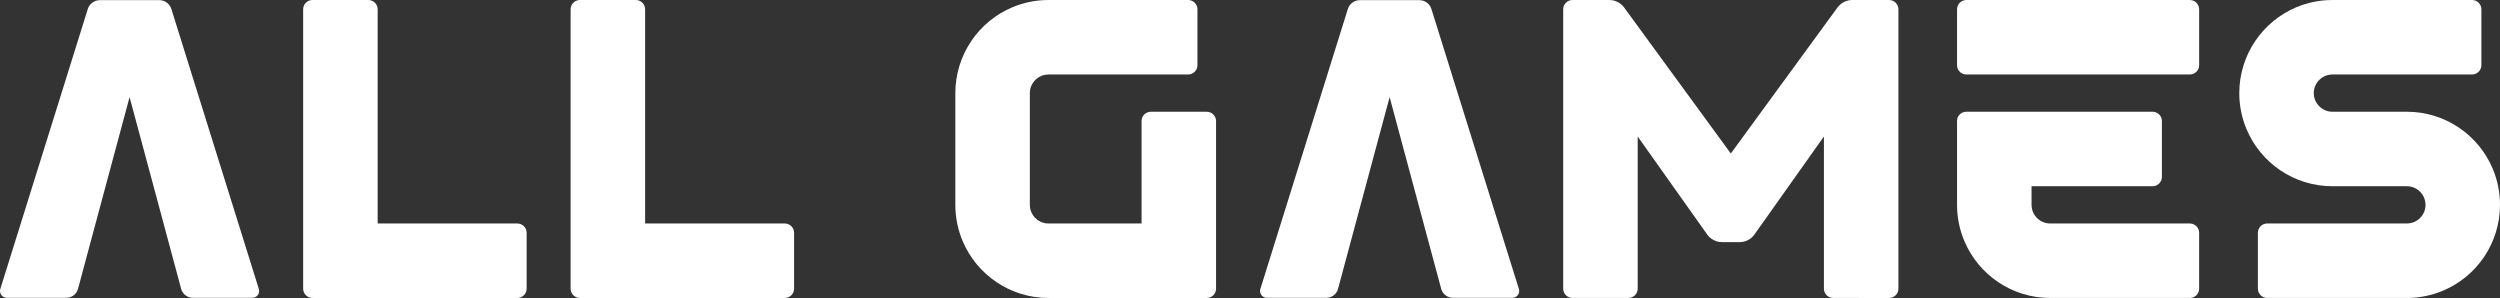 <?xml version="1.0" encoding="utf-8"?>
<!-- Generator: Adobe Illustrator 27.0.0, SVG Export Plug-In . SVG Version: 6.00 Build 0)  -->
<svg version="1.1" id="Layer_1" xmlns="http://www.w3.org/2000/svg" xmlns:xlink="http://www.w3.org/1999/xlink" x="0px" y="0px"
	 viewBox="0 0 3839 457.57" style="enable-background:new 0 0 3839 457.57;" xml:space="preserve">
<rect x="0" y="0" width="3839" height="457.57" fill="#333333" stroke="none"/>
<style type="text/css">
	.st0{fill:#FFFFFF;}
	.st1{fill:#120F26;}
	.st2{fill:#E22B17;}
	.st3{fill:#FFDA40;}
</style>
<g>
	<g>
		<path class="st0" d="M3711.96,338.32c-2.29,1.55-4.78,2.76-7.42,3.57c-2.65,0.82-5.44,1.28-8.53,1.28h-214.49
			c-7.89,0-14.3,6.4-14.3,14.29v85.8c0,7.9,6.4,14.3,14.3,14.3h214.49c19.58,0,38.54-4.01,55.67-11.27
			c25.74-10.9,47.45-28.95,62.86-51.75c7.7-11.39,13.83-24,18.02-37.47c4.19-13.48,6.44-27.83,6.44-42.5
			c0.01-19.59-4-38.54-11.26-55.68c-10.9-25.73-28.95-47.45-51.74-62.86c-11.4-7.69-24.01-13.81-37.49-18.01
			c-13.47-4.2-27.82-6.44-42.5-6.44h-114.39c-4.1-0.01-7.72-0.78-11.11-2.22c-5.06-2.12-9.54-5.82-12.63-10.43
			c-1.55-2.29-2.76-4.78-3.57-7.42c-0.82-2.64-1.28-5.43-1.28-8.53c0.01-4.11,0.8-7.71,2.23-11.11c2.12-5.05,5.83-9.53,10.42-12.63
			c2.3-1.56,4.78-2.76,7.42-3.58c2.65-0.81,5.45-1.27,8.53-1.27h214.48c7.9,0,14.3-6.4,14.3-14.29V14.3c0-7.9-6.4-14.3-14.3-14.3
			h-214.48c-19.58,0-38.53,4-55.68,11.27c-25.74,10.9-47.45,28.95-62.86,51.75c-7.7,11.39-13.82,24-18.01,37.48
			c-4.19,13.47-6.44,27.81-6.44,42.49c-0.01,19.59,4,38.55,11.26,55.68c10.9,25.73,28.95,47.46,51.74,62.86
			c11.4,7.71,24.01,13.82,37.49,18.01c13.47,4.2,27.82,6.44,42.49,6.44h114.39c4.11,0.01,7.72,0.8,11.12,2.23
			c5.05,2.12,9.53,5.82,12.63,10.42c1.55,2.3,2.75,4.79,3.57,7.42c0.82,2.65,1.28,5.45,1.28,8.54c0,4.1-0.8,7.72-2.22,11.11
			C3720.26,330.75,3716.56,335.22,3711.96,338.32z"/>
		<path class="st0" d="M1752.99,343.18h-142.98c-4.11-0.01-7.73-0.8-11.12-2.22c-5.06-2.13-9.54-5.84-12.63-10.43
			c-1.55-2.29-2.75-4.8-3.58-7.43c-0.81-2.65-1.27-5.43-1.27-8.53V142.99c0.01-4.1,0.8-7.72,2.22-11.11
			c2.13-5.06,5.83-9.54,10.42-12.64c2.29-1.54,4.78-2.75,7.43-3.57c2.65-0.81,5.44-1.28,8.53-1.28h214.48
			c7.9,0,14.3-6.39,14.3-14.29V14.31c0-7.9-6.4-14.3-14.3-14.3h-214.48c-19.59-0.01-38.54,4-55.68,11.27
			c-25.74,10.89-47.45,28.94-62.86,51.74c-7.7,11.4-13.83,24.01-18.02,37.49c-4.19,13.47-6.45,27.82-6.44,42.49l0.01,171.58
			c-0.02,19.59,4,38.54,11.26,55.67c10.9,25.75,28.95,47.46,51.74,62.86c11.39,7.7,24,13.82,37.48,18.01
			c13.47,4.2,27.82,6.44,42.5,6.44h243.08c7.89,0,14.3-6.4,14.3-14.3V185.89c0-7.9-6.4-14.29-14.3-14.29h-85.8
			c-7.89,0-14.3,6.39-14.3,14.29V343.18z"/>
		<path class="st0" d="M808.69,357.47c0-7.9-6.4-14.29-14.3-14.29H579.92V14.31c0-7.9-6.4-14.3-14.3-14.3h-85.8
			c-7.9,0-14.3,6.4-14.3,14.3v428.95c0,7.9,6.4,14.3,14.3,14.3h314.58c7.89,0,14.3-6.4,14.3-14.3V357.47z"/>
		<path class="st0" d="M1219.41,357.47c0-7.9-6.4-14.29-14.3-14.29H990.63V14.31c0-7.9-6.4-14.3-14.3-14.3h-85.8
			c-7.9,0-14.3,6.4-14.3,14.3v428.95c0,7.9,6.4,14.3,14.3,14.3h314.58c7.89,0,14.3-6.4,14.3-14.3V357.47z"/>
		<path class="st0" d="M263.17,13.88c-2.53-8.11-10.07-13.65-18.56-13.65h-91.25c-8.49,0-16.03,5.54-18.56,13.65L0.49,443.69
			c-2.12,6.77,2.94,13.65,10.03,13.65h91.25c8.41,0,15.82-5.68,18.01-13.81l79.2-294.42l79.2,294.42
			c2.19,8.13,9.59,13.81,18.01,13.81h91.26c7.1,0,12.15-6.87,10.03-13.65L263.17,13.88z"/>
		<path class="st0" d="M2198.1,13.88c-2.53-8.11-10.07-13.65-18.56-13.65h-91.25c-8.49,0-16.03,5.54-18.56,13.65l-134.31,429.81
			c-2.12,6.77,2.94,13.65,10.03,13.65h91.25c8.41,0,15.82-5.68,18.01-13.81l79.2-294.42l79.2,294.42
			c2.19,8.13,9.59,13.81,18.01,13.81h91.26c7.1,0,12.15-6.87,10.03-13.65L2198.1,13.88z"/>
		<path class="st0" d="M2900.91,457.56c7.89,0,14.3-6.4,14.3-14.3V14.31c0-7.9-6.4-14.3-14.3-14.3h-56.58
			c-8.96,0-17.44,4.31-22.73,11.55l-163.77,224.16L2494.05,11.56c-5.29-7.24-13.77-11.55-22.73-11.55h-56.58
			c-7.9,0-14.3,6.4-14.3,14.3v428.95c0,7.9,6.4,14.3,14.3,14.3h85.8c7.9,0,14.3-6.4,14.3-14.3V209.6l106.74,150.51
			c5.17,7.3,13.62,11.67,22.57,11.67h27.36c8.94,0,17.39-4.37,22.56-11.67l106.74-150.51v233.66c0,7.9,6.4,14.3,14.3,14.3H2900.91z"
			/>
		<path class="st0" d="M3005.24,14.31c0-7.9,6.4-14.3,14.3-14.3h343.17c7.9,0,14.3,6.4,14.3,14.3v85.79c0,7.9-6.4,14.29-14.3,14.29
			h-343.17c-7.9,0-14.3-6.39-14.3-14.29V14.31z M3137.11,340.96c-5.05-2.13-9.53-5.84-12.63-10.43c-1.55-2.29-2.75-4.8-3.57-7.43
			c-0.82-2.65-1.28-5.43-1.28-8.53v-28.59h185.88c7.89,0,14.3-6.4,14.3-14.3v-85.79c0-7.9-6.4-14.29-14.3-14.29h-285.98
			c-7.77,0-14.3,6.08-14.3,13.85c-0.01,33.58-0.01,117.42,0,129.13c-0.01,19.59,4,38.54,11.26,55.67
			c10.9,25.74,28.95,47.46,51.74,62.86c11.4,7.7,24.01,13.82,37.49,18.01c13.46,4.2,27.81,6.44,42.49,6.44h214.48
			c7.9,0,14.3-6.4,14.3-14.3v-85.79c0-7.9-6.4-14.29-14.3-14.29h-214.48C3144.12,343.17,3140.51,342.38,3137.11,340.96z"/>
	</g>
</g>
</svg>
